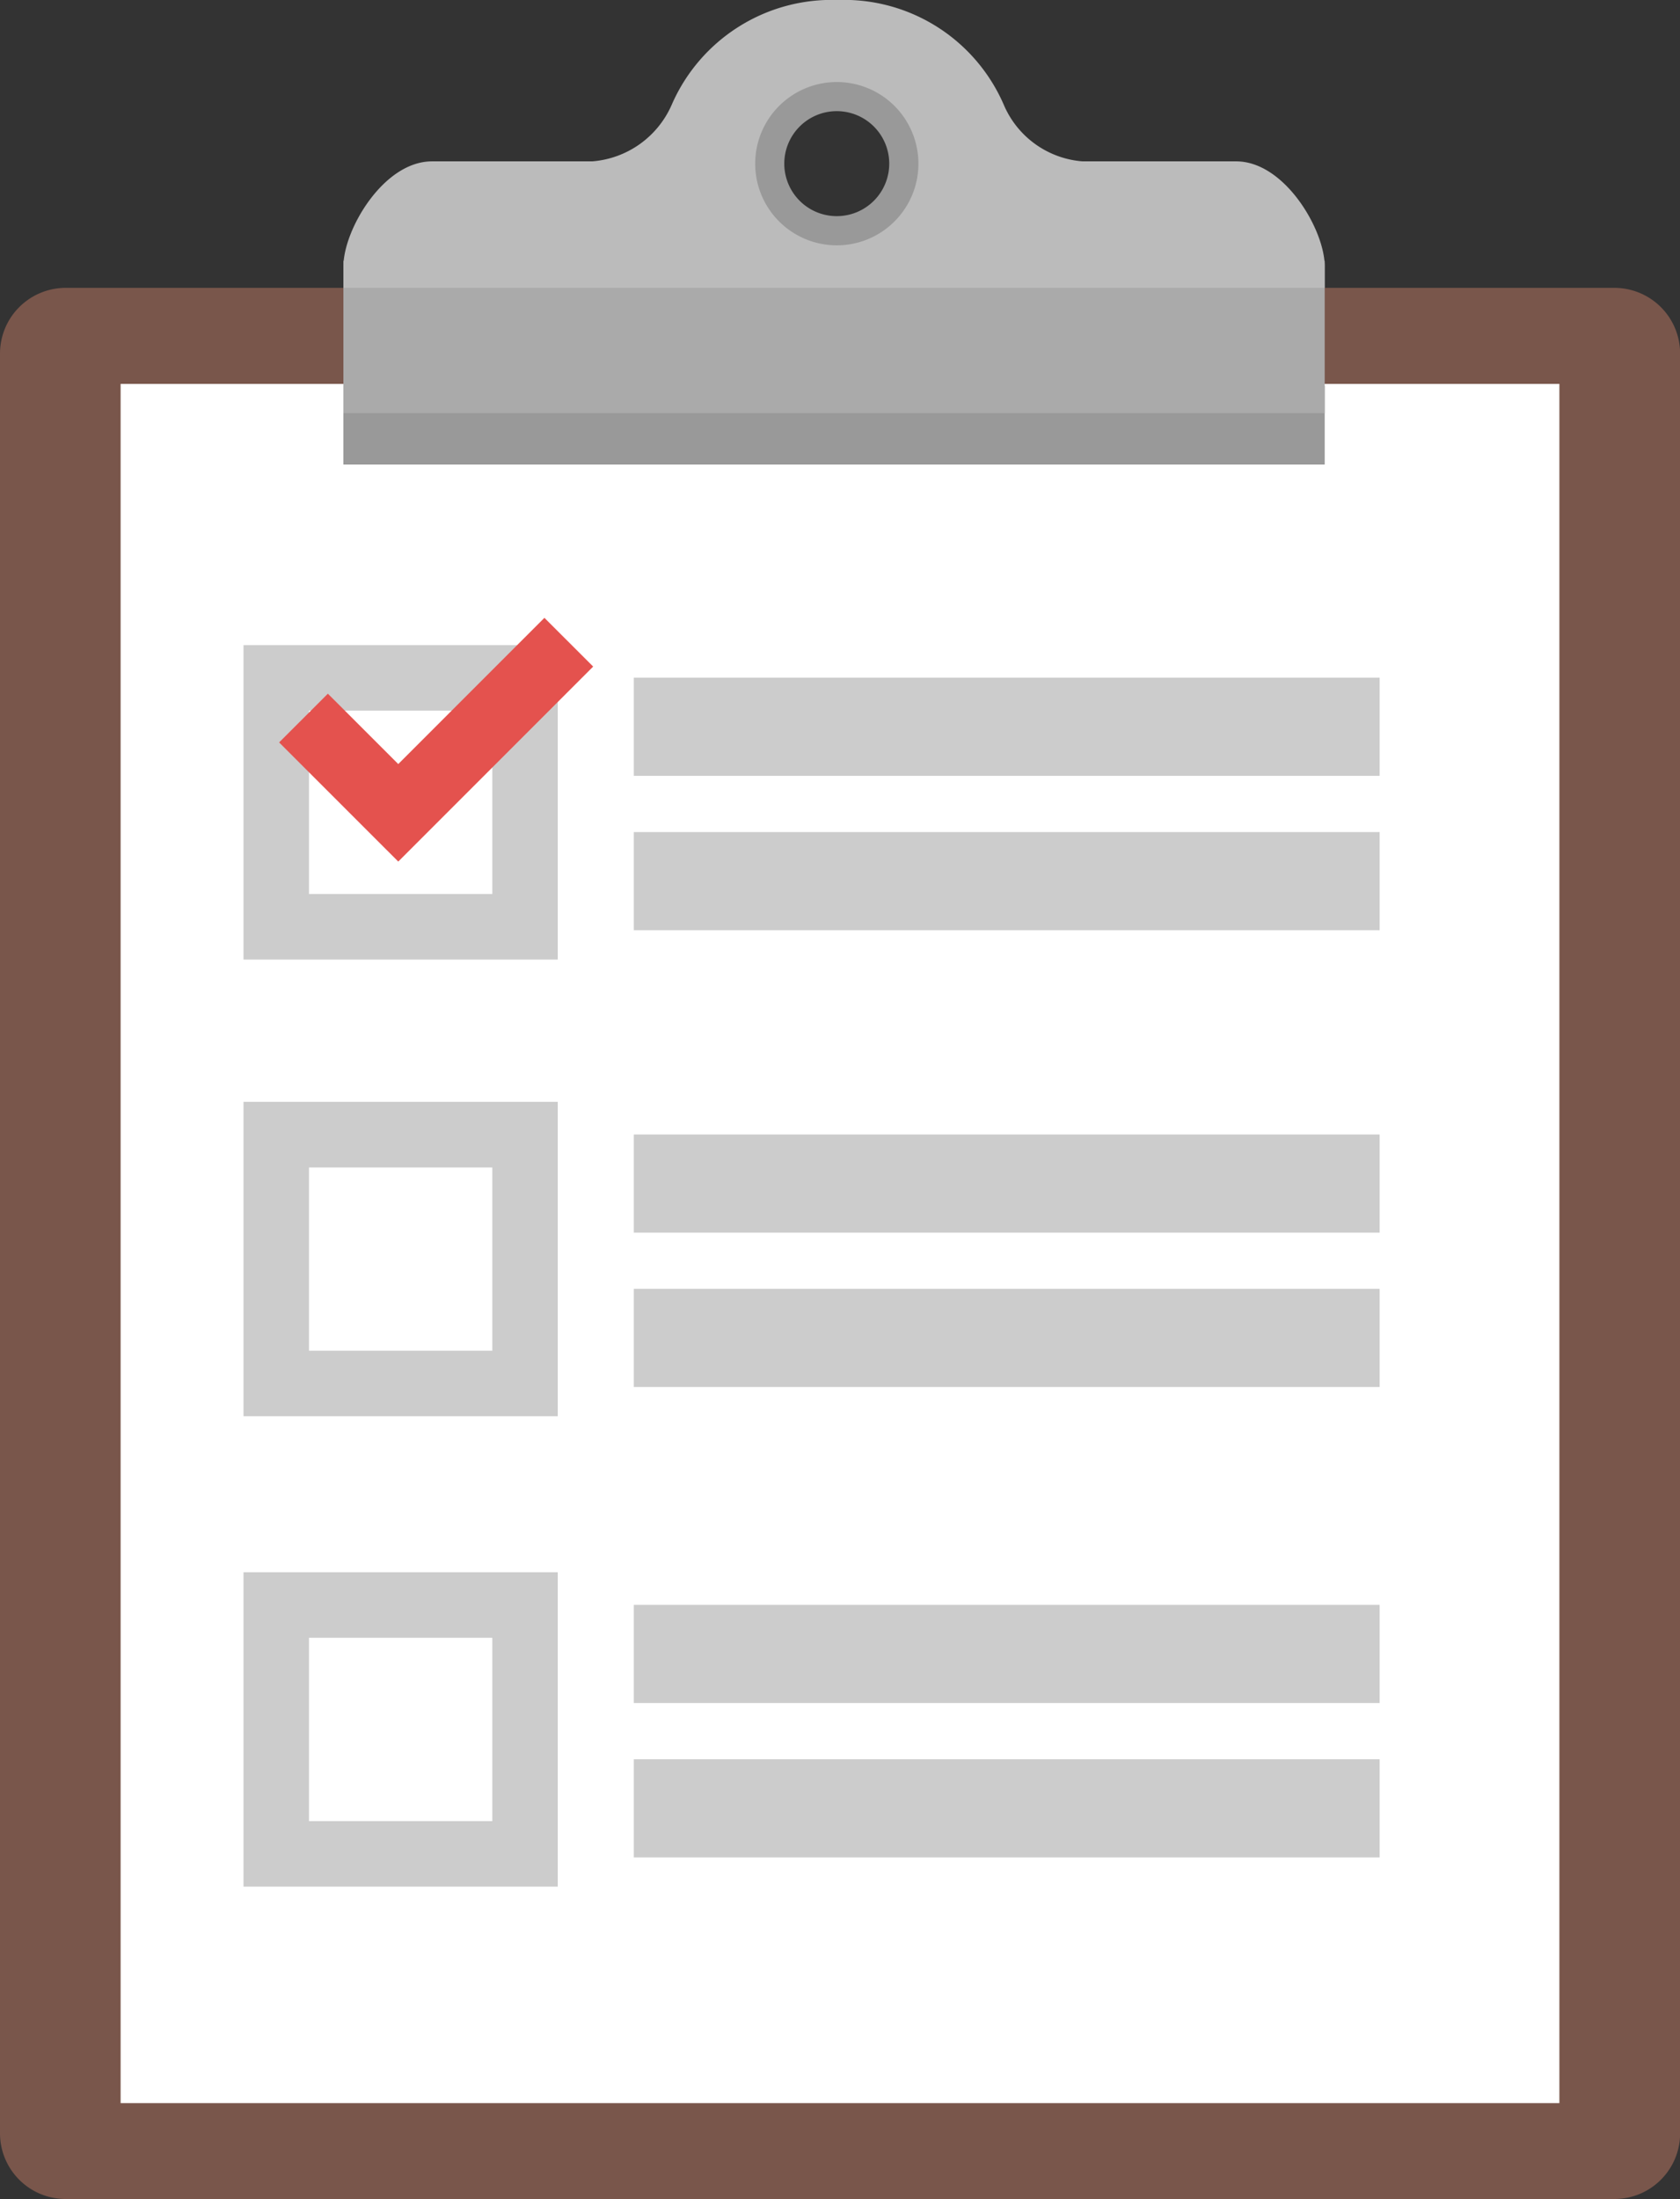 <svg xmlns="http://www.w3.org/2000/svg" viewBox="0 0 42.036 55"><rect x="0" y="0" width="42.036" height="55" fill="#333333" stroke="none"/><title>the-short-list</title><path d="M40.4,7.2H1.639A1.644,1.644,0,0,0,0,8.843V53.361A1.644,1.644,0,0,0,1.639,55H40.4a1.644,1.644,0,0,0,1.639-1.639V8.843A1.644,1.644,0,0,0,40.4,7.2Z" style="fill:#79564b"/><rect x="3.018" y="9.602" width="36" height="43" style="fill:#fff"/><rect x="8.592" y="9.651" width="24.554" height="1.968" style="fill:#999"/><rect x="8.592" y="6.522" width="24.554" height="3.812" style="fill:#aaa"/><path d="M30.931,4.036H27.087a2.339,2.339,0,0,1-1.973-1.42A4.354,4.354,0,0,0,20.962,0a4.364,4.364,0,0,0-4.153,2.616,2.371,2.371,0,0,1-1.991,1.42h-4.01c-1.218,0-2.215,1.72-2.215,2.621V7.2H33.146V6.657C33.146,5.756,32.149,4.036,30.931,4.036ZM20.9,5.578c-1.427,0-1.744-.317-1.744-1.373s.545-1.645,1.972-1.645,1.464.5,1.464,1.553S22.328,5.578,20.9,5.578Z" style="fill:#bbb"/><path d="M20.938,2.052a2.042,2.042,0,1,0,2.042,2.042A2.042,2.042,0,0,0,20.938,2.052Zm0,3.354A1.313,1.313,0,1,1,22.25,4.093,1.313,1.313,0,0,1,20.938,5.406Z" style="fill:#999"/><path d="M6.093,16.135V24h7.863V16.135Zm6.225,6.225H7.731V17.773h4.587Z" style="fill:#ccc"/><polygon points="13.622 15.453 9.965 19.11 8.204 17.35 6.984 18.569 9.965 21.549 14.842 16.672 13.622 15.453" style="fill:#e4524e"/><rect x="15.859" y="16.95" width="18.661" height="2.455" style="fill:#ccc"/><rect x="15.859" y="20.811" width="18.661" height="2.455" style="fill:#ccc"/><path d="M6.093,27.559v7.863h7.863V27.559Zm6.225,6.225H7.731V29.2h4.587Z" style="fill:#ccc"/><rect x="15.859" y="28.375" width="18.661" height="2.455" style="fill:#ccc"/><rect x="15.859" y="32.236" width="18.661" height="2.455" style="fill:#ccc"/><path d="M6.093,39.324v7.863h7.863V39.324Zm6.225,6.225H7.731V40.963h4.587Z" style="fill:#ccc"/><rect x="15.859" y="40.14" width="18.661" height="2.455" style="fill:#ccc"/><rect x="15.859" y="44.001" width="18.661" height="2.455" style="fill:#ccc"/></svg>